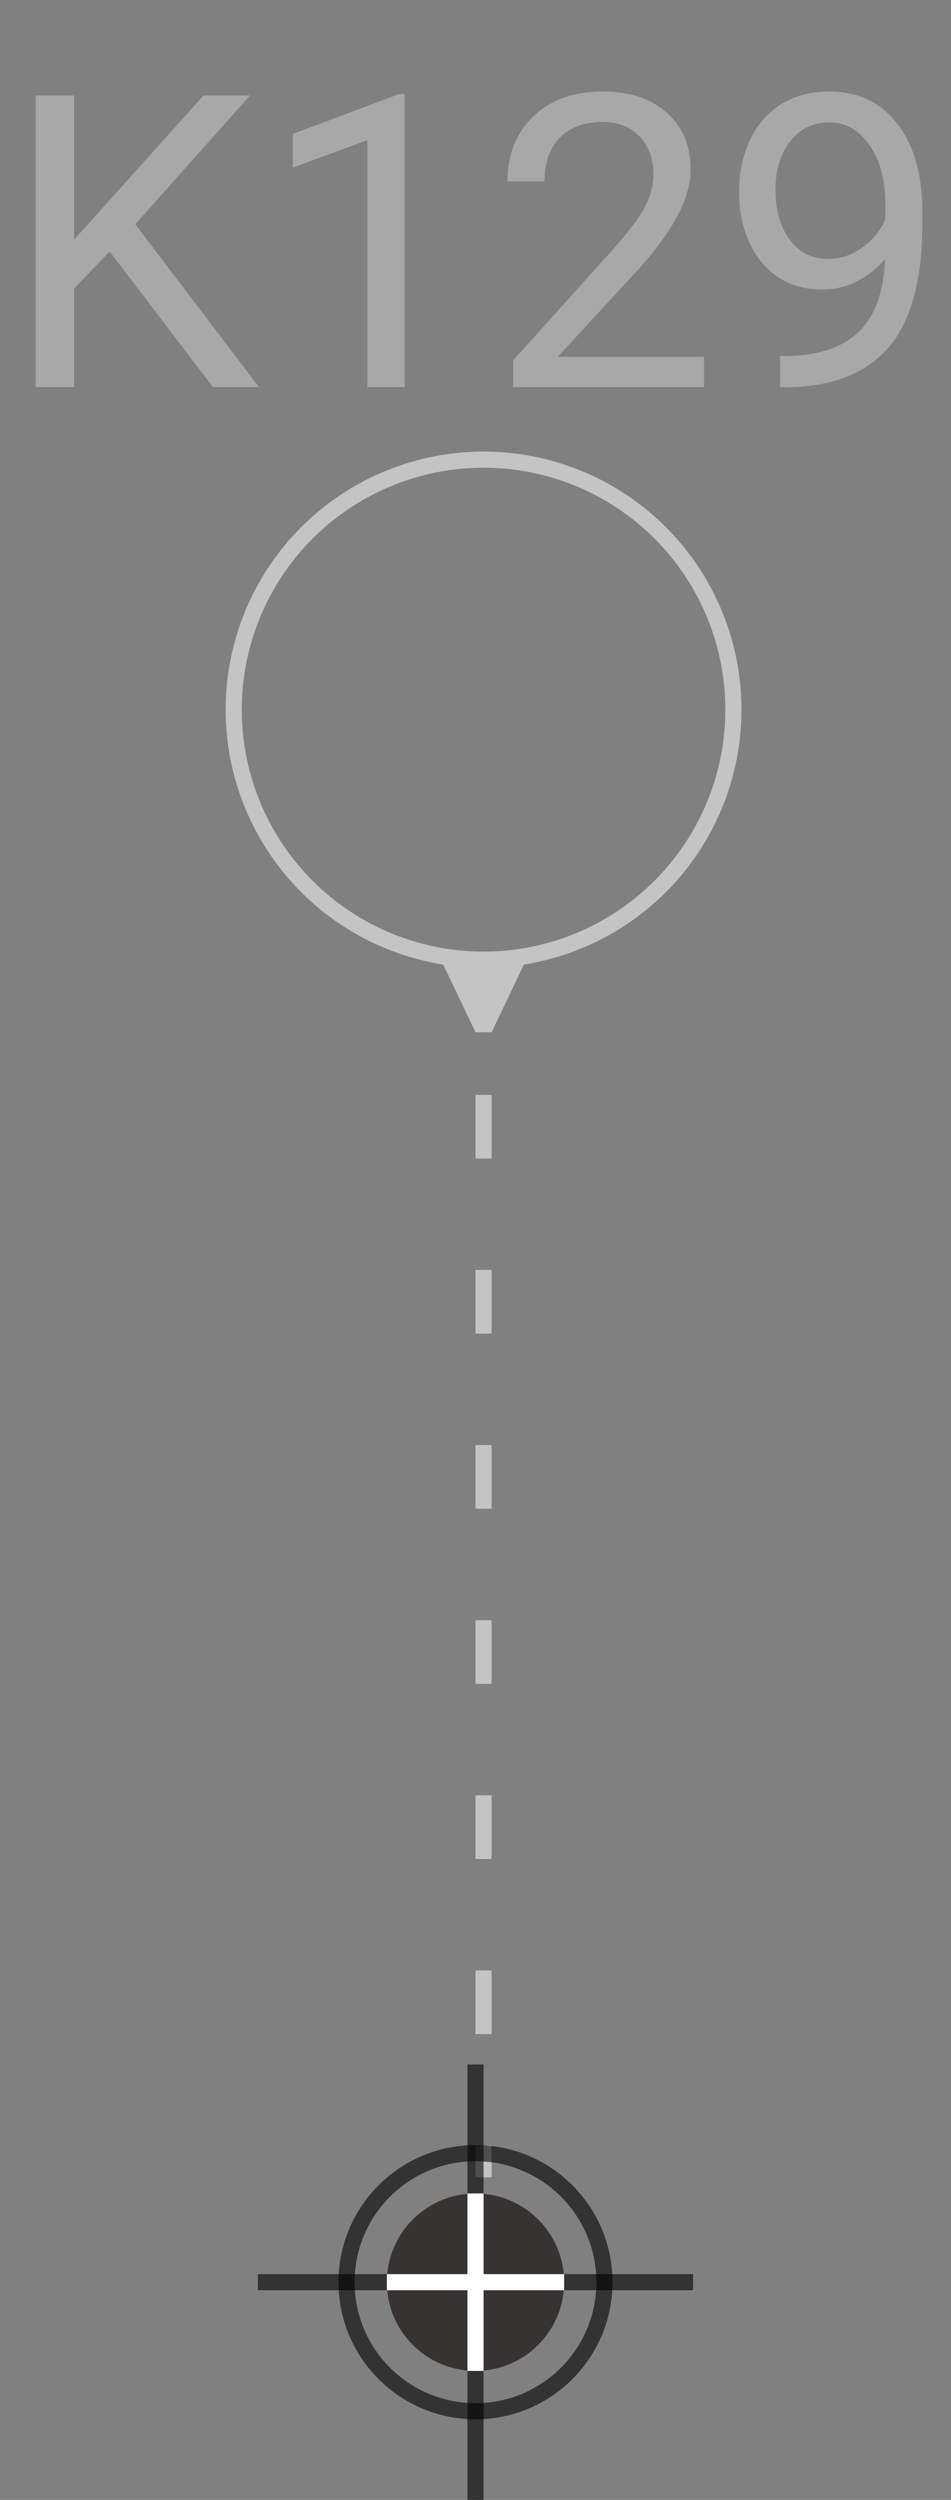 <svg width="59" height="155" viewBox="0 0 59 155" fill="none" xmlns="http://www.w3.org/2000/svg">
<rect x="0" y="0" width="59" height="155" fill="#808080" stroke="none"/>
<circle cx="30" cy="44" r="15.5" stroke="#C4C4C4"/>
<path d="M30.5 64L32.887 59H27.113L29.5 64H30.5ZM29.5 67.883V71.831H30.5V67.883H29.5ZM29.5 78.74V82.688H30.5V78.74H29.5ZM29.5 89.597V93.546H30.5L30.5 89.597H29.5ZM29.5 100.455V104.403H30.5V100.455H29.5ZM29.5 111.312V115.26H30.5V111.312H29.5ZM29.5 122.169V126.117H30.5V122.169H29.5ZM29.5 133.026V135H30.5V133.026H29.5Z" fill="#C4C4C4"/>
<circle cx="29.5" cy="141.5" r="8" stroke="black" stroke-opacity="0.6"/>
<line x1="29.5" y1="128" x2="29.5" y2="136" stroke="black" stroke-opacity="0.6"/>
<line x1="29.5" y1="147" x2="29.5" y2="155" stroke="black" stroke-opacity="0.6"/>
<line x1="43" y1="141.5" x2="16" y2="141.5" stroke="black" stroke-opacity="0.6"/>
<circle cx="29.5" cy="141.5" r="5.5" fill="#070000" fill-opacity="0.6"/>
<line x1="29.5" y1="136" x2="29.5" y2="147" stroke="white"/>
<line x1="35" y1="141.5" x2="24" y2="141.5" stroke="white"/>
<path d="M6.804 15.595L4.594 17.891V24H2.21V5.923H4.594V14.862L12.627 5.923H15.507L8.393 13.906L16.066 24H13.21L6.804 15.595ZM25.105 24H22.796V8.691L18.164 10.392V8.306L24.745 5.836H25.105V24ZM43.679 24H31.834V22.349L38.092 15.396C39.019 14.345 39.656 13.492 40.004 12.838C40.36 12.176 40.538 11.493 40.538 10.79C40.538 9.846 40.252 9.072 39.681 8.468C39.11 7.864 38.348 7.561 37.396 7.561C36.254 7.561 35.364 7.888 34.727 8.542C34.098 9.188 33.783 10.09 33.783 11.249H31.486C31.486 9.585 32.02 8.24 33.088 7.214C34.164 6.187 35.6 5.674 37.396 5.674C39.077 5.674 40.405 6.117 41.382 7.003C42.359 7.88 42.847 9.051 42.847 10.516C42.847 12.296 41.713 14.415 39.445 16.873L34.603 22.125H43.679V24ZM54.915 16.054C54.435 16.625 53.86 17.084 53.189 17.432C52.527 17.78 51.799 17.953 51.004 17.953C49.961 17.953 49.051 17.697 48.273 17.184C47.503 16.671 46.907 15.95 46.485 15.023C46.063 14.088 45.852 13.057 45.852 11.932C45.852 10.723 46.079 9.635 46.535 8.666C46.998 7.698 47.652 6.957 48.496 6.444C49.34 5.931 50.325 5.674 51.451 5.674C53.239 5.674 54.646 6.345 55.672 7.686C56.707 9.018 57.224 10.839 57.224 13.149V13.819C57.224 17.337 56.529 19.907 55.139 21.529C53.748 23.143 51.65 23.971 48.844 24.012H48.397V22.076H48.881C50.776 22.042 52.233 21.55 53.251 20.598C54.27 19.638 54.824 18.123 54.915 16.054ZM51.377 16.054C52.146 16.054 52.854 15.818 53.5 15.346C54.154 14.874 54.63 14.291 54.928 13.596V12.677C54.928 11.17 54.601 9.945 53.947 9.002C53.293 8.058 52.465 7.586 51.464 7.586C50.454 7.586 49.643 7.975 49.03 8.753C48.417 9.523 48.111 10.541 48.111 11.808C48.111 13.041 48.405 14.059 48.993 14.862C49.589 15.657 50.383 16.054 51.377 16.054Z" fill="#A9A8A8"/>
</svg>
